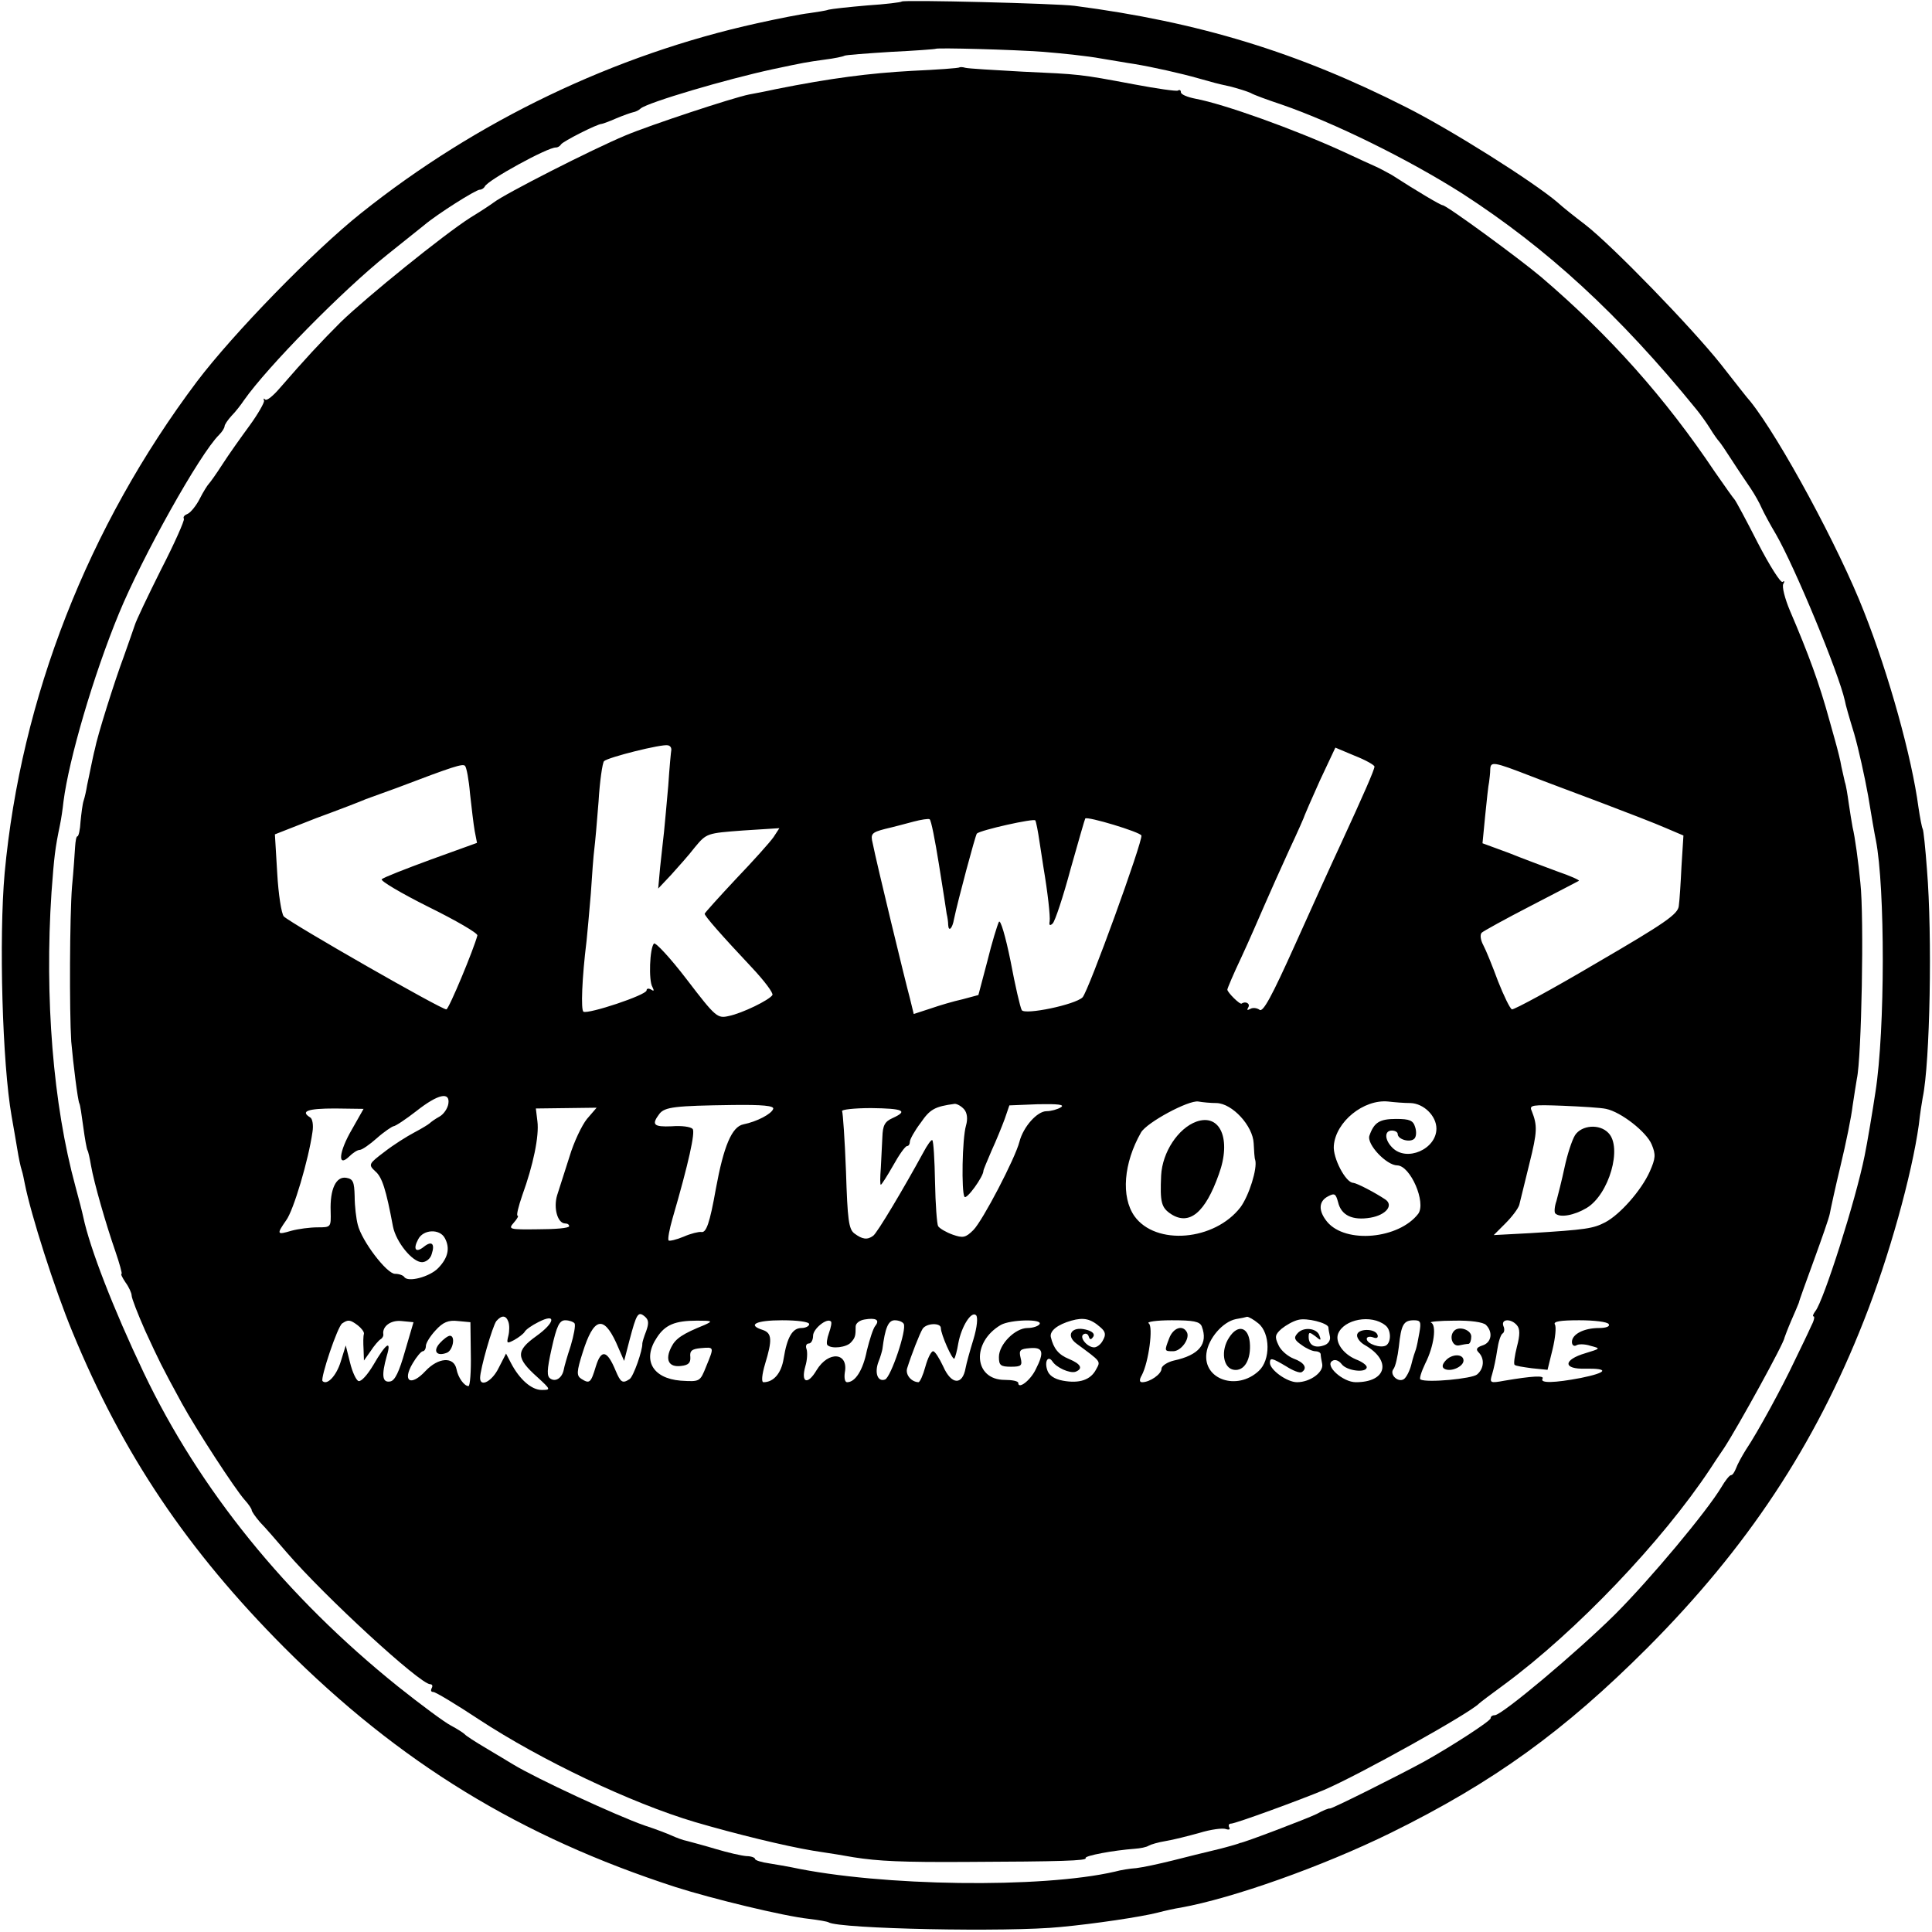 <?xml version="1.0" standalone="no"?>
<!DOCTYPE svg PUBLIC "-//W3C//DTD SVG 20010904//EN"
 "http://www.w3.org/TR/2001/REC-SVG-20010904/DTD/svg10.dtd">
<svg version="1.0" xmlns="http://www.w3.org/2000/svg"
 width="499pt" height="499pt" viewBox="0 0 499 499"
 preserveAspectRatio="xMidYMid meet">
<g transform="translate(0,499) scale(0.1,-0.1)"
fill="#000000" stroke="none">
<path d="M2329 4986 c-2 -2 -42 -7 -89 -10 -47 -4 -92 -9 -100 -11 -8 -3 -31
-6 -50 -9 -19 -2 -80 -14 -134 -26 -368 -81 -725 -252 -1024 -491 -123 -98
-329 -310 -423 -434 -282 -375 -455 -818 -497 -1270 -15 -169 -6 -492 18 -628
5 -29 12 -68 15 -87 3 -19 8 -43 11 -52 3 -9 6 -25 8 -35 16 -81 77 -272 123
-383 130 -316 297 -564 548 -816 297 -297 609 -488 1010 -618 94 -30 279 -75
344 -82 25 -3 48 -7 51 -9 27 -17 464 -26 600 -12 86 8 207 26 250 37 19 5 46
11 60 13 133 24 365 106 542 193 266 131 448 263 663 478 258 259 432 522 559
845 65 164 124 377 142 506 3 28 8 59 10 70 19 90 25 419 11 589 -4 55 -9 102
-11 105 -2 3 -7 29 -11 56 -17 128 -76 342 -141 506 -64 164 -217 447 -293
542 -6 6 -40 50 -77 97 -74 93 -279 305 -350 360 -25 19 -58 45 -72 58 -64 54
-273 186 -390 245 -280 142 -535 220 -857 262 -47 6 -441 16 -446 11z m367
-130 c49 -4 115 -11 147 -17 32 -5 70 -12 85 -14 49 -8 124 -25 166 -37 47
-13 41 -12 86 -22 19 -5 41 -12 50 -16 8 -5 44 -18 80 -30 136 -47 327 -141
467 -230 218 -141 405 -312 605 -558 9 -11 25 -33 35 -49 9 -15 20 -30 23 -33
3 -3 18 -25 34 -50 16 -25 38 -57 48 -72 10 -15 23 -38 28 -50 6 -13 22 -43
37 -68 49 -85 162 -358 178 -430 1 -8 12 -46 24 -85 11 -38 27 -110 36 -160 8
-49 17 -101 20 -115 24 -122 24 -491 -1 -650 -6 -41 -22 -137 -28 -165 -23
-115 -106 -375 -127 -401 -6 -8 -8 -14 -5 -14 4 0 1 -12 -7 -27 -7 -16 -26
-55 -42 -88 -31 -66 -95 -184 -126 -230 -10 -16 -22 -38 -25 -47 -4 -10 -9
-18 -13 -18 -4 0 -15 -14 -25 -31 -37 -62 -183 -237 -275 -329 -99 -98 -292
-260 -310 -260 -6 0 -11 -3 -11 -8 0 -7 -102 -73 -172 -112 -66 -36 -238 -122
-243 -121 -3 1 -18 -5 -34 -14 -24 -12 -190 -75 -198 -75 -2 -1 -8 -3 -15 -5
-7 -2 -31 -9 -53 -14 -22 -5 -69 -17 -105 -26 -36 -9 -78 -18 -95 -20 -16 -1
-41 -5 -55 -9 -190 -44 -605 -38 -835 11 -11 2 -37 7 -57 10 -21 3 -38 8 -38
12 0 3 -10 7 -22 7 -13 1 -48 9 -78 18 -30 9 -64 18 -75 21 -11 2 -29 9 -40
14 -11 5 -42 17 -70 26 -74 26 -279 121 -340 158 -11 7 -42 25 -70 42 -27 16
-52 32 -55 36 -3 3 -18 13 -35 22 -16 8 -78 54 -137 101 -290 233 -513 509
-657 811 -78 164 -139 321 -156 402 -2 10 -11 45 -20 78 -58 212 -80 488 -62
760 7 94 9 112 22 175 3 14 7 41 9 60 14 109 77 325 143 485 60 146 209 413
259 462 8 8 14 18 14 22 0 4 8 16 18 27 10 10 24 28 32 40 61 87 255 284 370
376 41 33 84 67 95 76 34 29 134 92 144 92 5 0 11 4 13 8 6 16 165 103 184
101 4 0 10 3 13 8 5 8 94 53 105 53 2 0 19 6 37 14 19 8 39 15 44 16 6 1 15 5
20 10 20 16 220 75 340 101 85 18 85 18 135 25 25 3 48 8 51 10 3 2 57 6 120
10 63 3 115 7 116 8 4 3 198 -2 279 -8z"/>
<path d="M2478 4816 c-1 -2 -57 -6 -123 -9 -109 -6 -210 -19 -350 -47 -27 -6
-59 -12 -70 -14 -41 -8 -256 -79 -320 -106 -86 -36 -310 -150 -340 -173 -5 -4
-32 -22 -60 -39 -69 -44 -268 -205 -335 -270 -53 -53 -91 -94 -157 -170 -17
-20 -34 -34 -38 -30 -4 4 -5 3 -3 -3 1 -5 -16 -35 -38 -65 -22 -30 -54 -75
-70 -100 -16 -25 -32 -47 -35 -50 -3 -3 -14 -20 -23 -38 -9 -18 -24 -36 -31
-39 -8 -3 -13 -8 -10 -13 2 -4 -24 -63 -59 -131 -34 -68 -65 -133 -68 -144 -4
-11 -16 -47 -28 -80 -24 -64 -69 -207 -75 -240 -3 -11 -7 -31 -10 -45 -3 -14
-7 -35 -10 -48 -2 -13 -6 -31 -9 -40 -3 -9 -6 -34 -8 -54 -1 -21 -5 -38 -8
-38 -3 0 -5 -12 -6 -27 -1 -16 -4 -62 -8 -103 -6 -77 -7 -320 -2 -400 5 -57
17 -153 21 -160 2 -3 6 -30 10 -60 4 -30 9 -58 11 -61 2 -3 6 -21 9 -39 8 -46
39 -153 63 -222 11 -32 18 -58 16 -58 -3 0 2 -10 10 -22 9 -12 16 -28 16 -34
0 -7 16 -48 35 -91 37 -80 40 -87 95 -188 38 -69 137 -221 162 -249 10 -11 18
-23 18 -26 0 -4 10 -18 22 -32 13 -13 43 -48 68 -77 99 -115 345 -341 371
-341 6 0 7 -5 4 -10 -3 -6 -2 -10 4 -10 6 0 59 -32 118 -71 160 -105 393 -216
558 -265 106 -31 233 -62 305 -74 41 -6 89 -14 105 -17 63 -10 126 -13 290
-12 245 1 314 3 309 10 -3 6 72 20 127 24 14 1 30 4 36 8 5 3 25 9 44 12 19 3
58 13 87 21 29 9 60 13 68 10 9 -3 12 -1 9 4 -3 6 -1 10 5 10 11 0 178 61 240
87 93 40 376 198 400 223 3 3 32 25 65 49 187 138 408 370 532 557 7 11 23 35
36 54 36 55 156 273 156 285 1 3 8 22 17 43 9 20 18 42 20 47 1 6 19 55 39
110 20 55 39 109 41 120 2 11 14 67 28 125 14 58 28 127 31 154 4 27 9 58 11
70 12 53 19 417 9 506 -5 53 -14 119 -20 143 -2 12 -7 40 -10 62 -3 22 -7 47
-10 55 -2 8 -6 26 -9 40 -2 14 -10 45 -17 70 -7 25 -13 47 -14 50 -26 95 -54
171 -102 283 -13 31 -21 62 -17 69 4 6 3 9 -2 5 -5 -3 -34 43 -64 101 -30 59
-57 109 -60 112 -3 3 -25 34 -50 70 -130 194 -273 354 -450 505 -57 48 -244
185 -254 185 -5 0 -66 36 -131 78 -11 6 -29 16 -40 21 -11 5 -49 22 -85 39
-129 59 -308 123 -382 137 -21 4 -38 11 -38 17 0 5 -3 7 -8 4 -4 -2 -54 5
-112 16 -144 27 -139 26 -290 33 -74 4 -140 8 -147 10 -6 2 -13 2 -15 1z
m-744 -1762 c-1 -5 -5 -47 -8 -93 -4 -46 -9 -100 -11 -120 -2 -20 -7 -61 -10
-91 l-5 -55 33 35 c17 19 46 51 62 72 30 36 31 36 124 43 l94 6 -15 -23 c-9
-13 -52 -61 -97 -108 -44 -47 -80 -87 -81 -90 0 -6 43 -55 121 -138 33 -35 57
-67 54 -72 -8 -13 -78 -47 -112 -54 -30 -7 -34 -4 -109 94 -42 55 -81 97 -85
93 -11 -12 -14 -96 -4 -112 5 -10 4 -12 -3 -7 -7 4 -12 3 -12 -2 0 -12 -151
-62 -163 -55 -7 4 -4 86 8 183 2 19 7 74 11 122 3 48 7 100 9 115 2 15 7 71
11 123 3 52 10 99 14 104 10 10 150 45 165 41 6 -1 9 -6 9 -11z m1816 -44 c0
-8 -28 -72 -87 -200 -22 -47 -75 -164 -119 -262 -59 -131 -82 -174 -91 -166
-7 5 -18 6 -24 2 -8 -4 -9 -3 -5 4 6 10 -7 17 -17 10 -4 -4 -37 29 -37 36 0 3
16 41 36 83 20 43 46 103 59 133 13 30 42 95 64 143 23 49 41 90 41 92 0 1 18
42 39 89 l40 85 50 -21 c28 -11 51 -24 51 -28z m-2336 -70 c4 -36 9 -79 12
-96 l6 -31 -119 -43 c-65 -24 -122 -46 -127 -51 -4 -4 50 -36 120 -71 71 -35
128 -68 127 -74 -9 -35 -73 -189 -80 -191 -9 -3 -400 221 -420 240 -6 7 -14
57 -17 112 l-6 100 107 42 c60 22 117 44 128 49 11 4 47 17 80 29 147 56 170
63 176 57 4 -4 10 -36 13 -72z m2741 45 c33 -13 114 -43 180 -68 66 -25 141
-54 166 -65 l47 -20 -5 -79 c-2 -43 -5 -89 -7 -103 -2 -21 -35 -44 -212 -147
-115 -68 -213 -121 -219 -120 -5 2 -21 35 -36 73 -14 38 -31 80 -38 93 -7 13
-9 27 -4 32 4 4 62 36 128 70 66 34 121 63 123 64 2 2 -23 13 -55 24 -32 12
-89 33 -126 48 l-68 25 7 72 c4 39 8 78 10 86 1 8 3 23 3 33 1 21 8 20 106
-18z m-1530 -227 c10 -62 19 -120 20 -128 2 -8 4 -21 4 -29 1 -19 11 -9 15 15
10 48 55 216 59 221 9 9 148 40 151 34 2 -3 7 -28 11 -56 4 -27 9 -57 10 -65
11 -65 18 -127 16 -140 -2 -10 1 -12 8 -5 6 6 27 69 46 140 20 71 37 130 38
131 6 6 142 -35 145 -44 4 -14 -137 -403 -152 -418 -19 -19 -149 -46 -157 -33
-4 7 -17 63 -29 127 -13 64 -26 108 -30 101 -4 -8 -18 -53 -30 -102 l-23 -87
-41 -11 c-23 -5 -60 -16 -83 -24 l-43 -14 -10 41 c-11 40 -86 349 -96 400 -6
24 -3 28 32 37 22 5 55 14 74 19 19 5 38 8 41 6 4 -2 14 -54 24 -116z m-1267
-619 c-2 -12 -12 -27 -23 -33 -11 -6 -22 -14 -25 -17 -3 -3 -21 -14 -40 -24
-19 -10 -54 -32 -77 -50 -41 -31 -42 -33 -24 -50 18 -15 28 -47 46 -143 8 -40
50 -92 75 -92 10 0 22 9 25 21 9 27 0 35 -20 19 -21 -17 -29 -7 -15 19 13 26
56 28 69 3 14 -26 8 -51 -17 -77 -22 -23 -79 -38 -88 -23 -3 4 -13 8 -24 8
-21 0 -86 85 -96 127 -4 15 -8 48 -8 73 -1 38 -4 45 -22 48 -26 4 -42 -29 -40
-86 1 -42 1 -42 -34 -42 -19 0 -50 -4 -68 -9 -37 -11 -38 -9 -13 27 19 25 58
157 68 228 3 18 0 35 -6 38 -26 16 -6 23 64 23 l74 -1 -30 -53 c-34 -58 -38
-100 -7 -70 9 9 21 17 27 17 6 0 26 14 44 30 19 17 39 30 43 31 5 0 32 18 59
39 57 45 88 51 83 19z m1984 2 c41 -1 94 -59 96 -104 1 -19 2 -39 4 -43 6 -22
-16 -92 -38 -122 -67 -87 -219 -100 -274 -23 -35 50 -28 137 17 216 15 26 123
84 148 80 11 -2 32 -4 47 -4z m501 0 c34 -1 67 -33 67 -66 0 -53 -77 -87 -114
-49 -20 20 -21 44 -1 44 8 0 15 -4 15 -9 0 -14 32 -23 43 -12 5 5 6 18 2 30
-5 17 -14 21 -49 21 -43 0 -57 -9 -69 -43 -8 -22 44 -77 72 -77 34 -1 75 -96
54 -125 -50 -65 -187 -78 -235 -21 -23 28 -23 53 2 66 17 9 20 7 26 -15 8 -34
37 -48 84 -40 40 7 60 32 38 47 -27 18 -73 42 -83 43 -19 0 -53 64 -50 96 5
62 77 120 140 114 17 -2 42 -4 58 -4z m-1646 -15 c-4 -13 -42 -33 -77 -40 -30
-6 -51 -57 -71 -166 -16 -90 -25 -115 -38 -112 -6 1 -27 -4 -45 -12 -19 -8
-37 -12 -39 -10 -3 3 2 29 10 57 42 144 59 223 52 231 -5 6 -29 9 -54 7 -47
-2 -53 4 -32 32 14 18 40 21 190 23 76 1 107 -2 104 -10z m493 -1 c8 -9 10
-25 5 -42 -10 -35 -12 -171 -4 -184 5 -9 49 52 49 67 0 3 10 26 21 52 12 26
27 63 34 82 l12 35 74 3 c52 1 70 -1 59 -8 -8 -5 -25 -10 -37 -10 -24 0 -60
-40 -70 -79 -11 -43 -95 -204 -119 -228 -20 -20 -27 -21 -53 -12 -17 6 -34 16
-38 22 -3 5 -7 57 -8 114 -1 57 -4 106 -7 108 -2 3 -13 -12 -24 -33 -48 -88
-119 -208 -129 -214 -15 -11 -28 -9 -48 6 -15 11 -18 35 -22 161 -3 81 -8 151
-10 155 -3 4 31 8 75 8 83 -1 97 -7 55 -26 -20 -9 -25 -19 -26 -49 -1 -21 -3
-57 -4 -80 -2 -24 -2 -43 0 -43 2 0 16 22 32 50 15 27 31 50 36 50 4 0 7 5 7
11 0 6 12 28 28 49 24 35 36 42 88 49 6 0 17 -6 24 -14z m1658 1 c39 -8 105
-60 118 -92 11 -26 10 -36 -5 -70 -22 -49 -77 -111 -115 -131 -31 -16 -48 -19
-194 -28 l-94 -5 30 30 c17 17 33 38 36 48 2 9 14 57 26 106 21 84 21 99 6
137 -7 15 2 16 81 13 48 -2 98 -5 111 -8z m-2632 -26 c-13 -16 -34 -60 -45
-97 -12 -37 -26 -82 -32 -100 -10 -33 1 -73 21 -73 6 0 10 -3 10 -7 0 -5 -36
-8 -80 -8 -75 -1 -78 0 -63 17 9 10 13 18 10 18 -4 0 2 24 12 53 28 77 44 153
39 191 l-4 33 79 1 78 1 -25 -29z m153 -548 c-6 -15 -10 -29 -10 -32 1 -17
-23 -86 -33 -92 -18 -12 -23 -9 -36 22 -22 53 -37 56 -51 11 -13 -43 -16 -46
-38 -32 -12 8 -12 18 4 68 28 89 53 97 86 26 l21 -48 14 54 c18 68 22 75 39
61 11 -9 11 -18 4 -38z m845 -22 c-9 -29 -18 -62 -20 -73 -8 -46 -37 -44 -58
4 -10 21 -21 39 -26 39 -5 0 -14 -18 -20 -40 -6 -22 -14 -40 -18 -40 -19 1
-34 20 -29 36 11 35 32 89 40 102 10 15 47 16 47 2 0 -16 30 -84 35 -79 2 3 7
20 10 39 8 44 34 85 46 73 5 -5 3 -30 -7 -63z m-1201 46 c3 -8 3 -24 0 -36 -5
-20 -4 -21 15 -11 11 6 24 16 27 21 3 6 19 17 35 25 48 25 44 -1 -5 -36 -53
-38 -53 -56 3 -106 35 -32 35 -33 11 -33 -26 0 -57 27 -79 69 l-13 25 -19 -37
c-17 -35 -48 -51 -48 -26 0 23 32 134 42 147 14 16 25 15 31 -2z m948 -10 c-6
-7 -15 -36 -22 -64 -10 -51 -30 -82 -51 -82 -6 0 -8 11 -6 25 10 52 -42 57
-73 6 -23 -39 -41 -33 -29 10 5 16 6 37 3 45 -3 8 0 14 6 14 6 0 11 9 11 20 0
18 36 47 46 37 3 -2 0 -16 -5 -30 -5 -14 -7 -28 -4 -31 11 -11 50 -6 61 7 11
12 12 17 12 41 0 8 10 16 23 18 29 5 40 -1 28 -16z m581 -4 c13 -11 15 -19 7
-33 -5 -11 -16 -19 -23 -19 -18 0 -40 27 -27 34 5 3 11 1 13 -6 3 -9 6 -9 12
0 4 7 -3 14 -20 18 -36 9 -52 -15 -24 -36 65 -48 63 -45 51 -67 -14 -27 -43
-37 -86 -29 -22 4 -36 14 -40 27 -8 23 2 39 13 23 10 -16 45 -32 60 -27 20 8
14 20 -17 33 -27 11 -40 27 -47 57 -3 16 18 32 53 42 32 9 50 5 75 -17z m408
10 c31 -25 32 -95 1 -123 -56 -52 -144 -22 -135 46 5 38 42 81 76 88 13 2 26
5 29 6 4 0 17 -7 29 -17z m181 -10 c0 -4 2 -15 4 -24 2 -10 -5 -20 -16 -23
-23 -8 -39 1 -39 22 0 13 2 13 17 2 14 -12 16 -12 11 1 -6 20 -42 24 -57 6
-10 -11 -8 -17 11 -30 12 -9 28 -16 35 -16 7 0 13 -3 14 -7 0 -5 2 -16 4 -26
4 -21 -31 -47 -65 -47 -26 0 -70 32 -70 50 0 14 5 13 42 -9 17 -11 35 -18 40
-15 16 10 7 25 -21 35 -15 6 -33 21 -39 35 -10 21 -9 27 8 42 11 9 30 20 43
23 22 6 76 -8 78 -19z m147 5 c15 -11 16 -43 2 -52 -14 -8 -50 4 -50 17 0 5 7
7 16 4 10 -4 14 -1 12 6 -6 18 -53 17 -53 -1 0 -8 9 -19 20 -25 70 -40 57 -96
-23 -96 -34 0 -81 43 -61 55 7 5 17 1 24 -8 13 -18 65 -24 65 -8 0 5 -12 14
-28 20 -33 14 -54 44 -46 66 15 38 86 51 122 22z m-2654 0 c9 -7 17 -17 16
-22 -2 -6 -2 -23 -1 -40 l1 -29 17 24 c9 14 21 28 26 31 5 3 8 9 7 13 -3 20
19 37 47 34 l31 -3 -22 -75 c-15 -53 -26 -76 -38 -78 -21 -4 -23 16 -9 66 13
43 -2 33 -35 -24 -15 -25 -31 -43 -38 -41 -6 2 -16 23 -22 48 l-11 44 -13 -42
c-11 -36 -35 -62 -47 -50 -6 7 39 142 51 149 15 10 20 10 40 -5z m292 -74 c1
-46 -2 -83 -6 -83 -11 0 -27 22 -31 44 -7 33 -47 30 -80 -5 -38 -41 -61 -27
-33 20 10 17 22 31 26 31 4 0 8 6 8 14 0 7 11 25 25 40 19 21 33 27 58 24 l32
-3 1 -82z m268 79 c3 -5 -2 -31 -10 -58 -9 -27 -17 -55 -18 -62 -4 -20 -20
-32 -34 -23 -10 6 -10 21 3 79 13 58 20 72 35 72 10 0 21 -4 24 -8z m336 -4
c-57 -23 -75 -35 -86 -57 -17 -33 -7 -53 25 -49 19 2 25 8 24 23 -2 16 4 21
27 23 35 3 35 4 14 -47 -16 -40 -16 -40 -66 -37 -73 6 -100 54 -61 112 21 32
46 43 103 43 40 0 42 -1 20 -11z m270 2 c0 -5 -9 -10 -20 -10 -23 0 -37 -23
-46 -79 -6 -38 -26 -61 -52 -61 -6 0 -4 20 4 47 19 62 18 80 -6 88 -41 13 -18
25 50 25 40 0 70 -4 70 -10z m244 1 c9 -14 -33 -138 -48 -144 -19 -7 -28 17
-17 46 5 12 9 27 10 32 7 55 15 75 32 75 10 0 20 -4 23 -9z m351 -1 c-3 -5
-17 -10 -31 -10 -32 0 -74 -42 -74 -75 0 -21 4 -25 31 -25 27 0 30 3 25 23 -5
20 -1 23 24 25 34 3 38 -10 15 -55 -14 -29 -45 -52 -45 -35 0 5 -16 8 -35 8
-80 0 -87 97 -10 142 25 14 109 16 100 2z m419 -6 c17 -45 -7 -74 -72 -88 -17
-4 -32 -14 -32 -21 0 -14 -30 -35 -50 -35 -7 0 -8 6 -1 18 18 34 30 126 18
134 -7 4 20 8 59 8 56 0 73 -3 78 -16z m562 -16 c-3 -18 -7 -37 -9 -43 -2 -5
-8 -23 -12 -40 -4 -16 -13 -33 -19 -37 -15 -10 -38 12 -27 26 5 6 11 32 14 58
6 57 12 68 39 68 17 0 19 -4 14 -32z m172 20 c19 -19 14 -46 -9 -53 -15 -5
-18 -10 -10 -18 16 -16 14 -42 -4 -57 -13 -11 -129 -22 -146 -13 -4 1 2 20 12
41 23 45 30 100 15 106 -6 2 21 5 60 5 42 1 75 -4 82 -11z m80 -1 c8 -9 8 -25
0 -55 -6 -24 -9 -45 -6 -47 2 -3 23 -6 45 -9 l40 -4 13 53 c7 29 10 58 6 64
-5 8 14 11 63 11 38 0 73 -4 76 -10 4 -6 -7 -10 -25 -10 -39 0 -70 -16 -70
-36 0 -8 5 -12 11 -9 5 4 22 4 37 -1 27 -7 26 -7 -13 -19 -58 -17 -59 -42 0
-40 62 1 57 -10 -12 -24 -68 -13 -106 -14 -99 -2 6 9 -27 7 -98 -5 -38 -7 -39
-6 -32 17 4 13 10 41 13 62 3 21 9 40 14 43 4 2 6 11 2 19 -7 19 20 20 35 2z"/>
<path d="M3090 2093 c-47 -17 -88 -79 -91 -139 -3 -69 0 -83 26 -100 47 -30
88 4 123 103 33 90 4 158 -58 136z"/>
<path d="M4068 2058 c-8 -13 -20 -50 -27 -83 -7 -33 -17 -72 -21 -87 -5 -14
-6 -29 -3 -32 12 -12 49 -5 81 14 58 35 93 157 56 194 -23 24 -69 20 -86 -6z"/>
<path d="M3175 1536 c-23 -34 -16 -80 12 -84 27 -4 45 27 41 71 -4 40 -31 47
-53 13z"/>
<path d="M1136 1521 c-19 -21 -8 -35 18 -25 16 6 23 44 8 44 -5 0 -17 -9 -26
-19z"/>
<path d="M3020 1534 c-13 -34 -13 -34 10 -34 21 0 45 34 35 50 -11 19 -35 10
-45 -16z"/>
<path d="M3756 1553 c-14 -14 -5 -41 12 -38 9 2 20 4 25 4 4 1 7 9 7 19 0 17
-31 28 -44 15z"/>
<path d="M3733 1475 c-8 -9 -9 -16 -3 -20 16 -10 50 5 50 21 0 18 -31 18 -47
-1z"/>
</g>
</svg>
